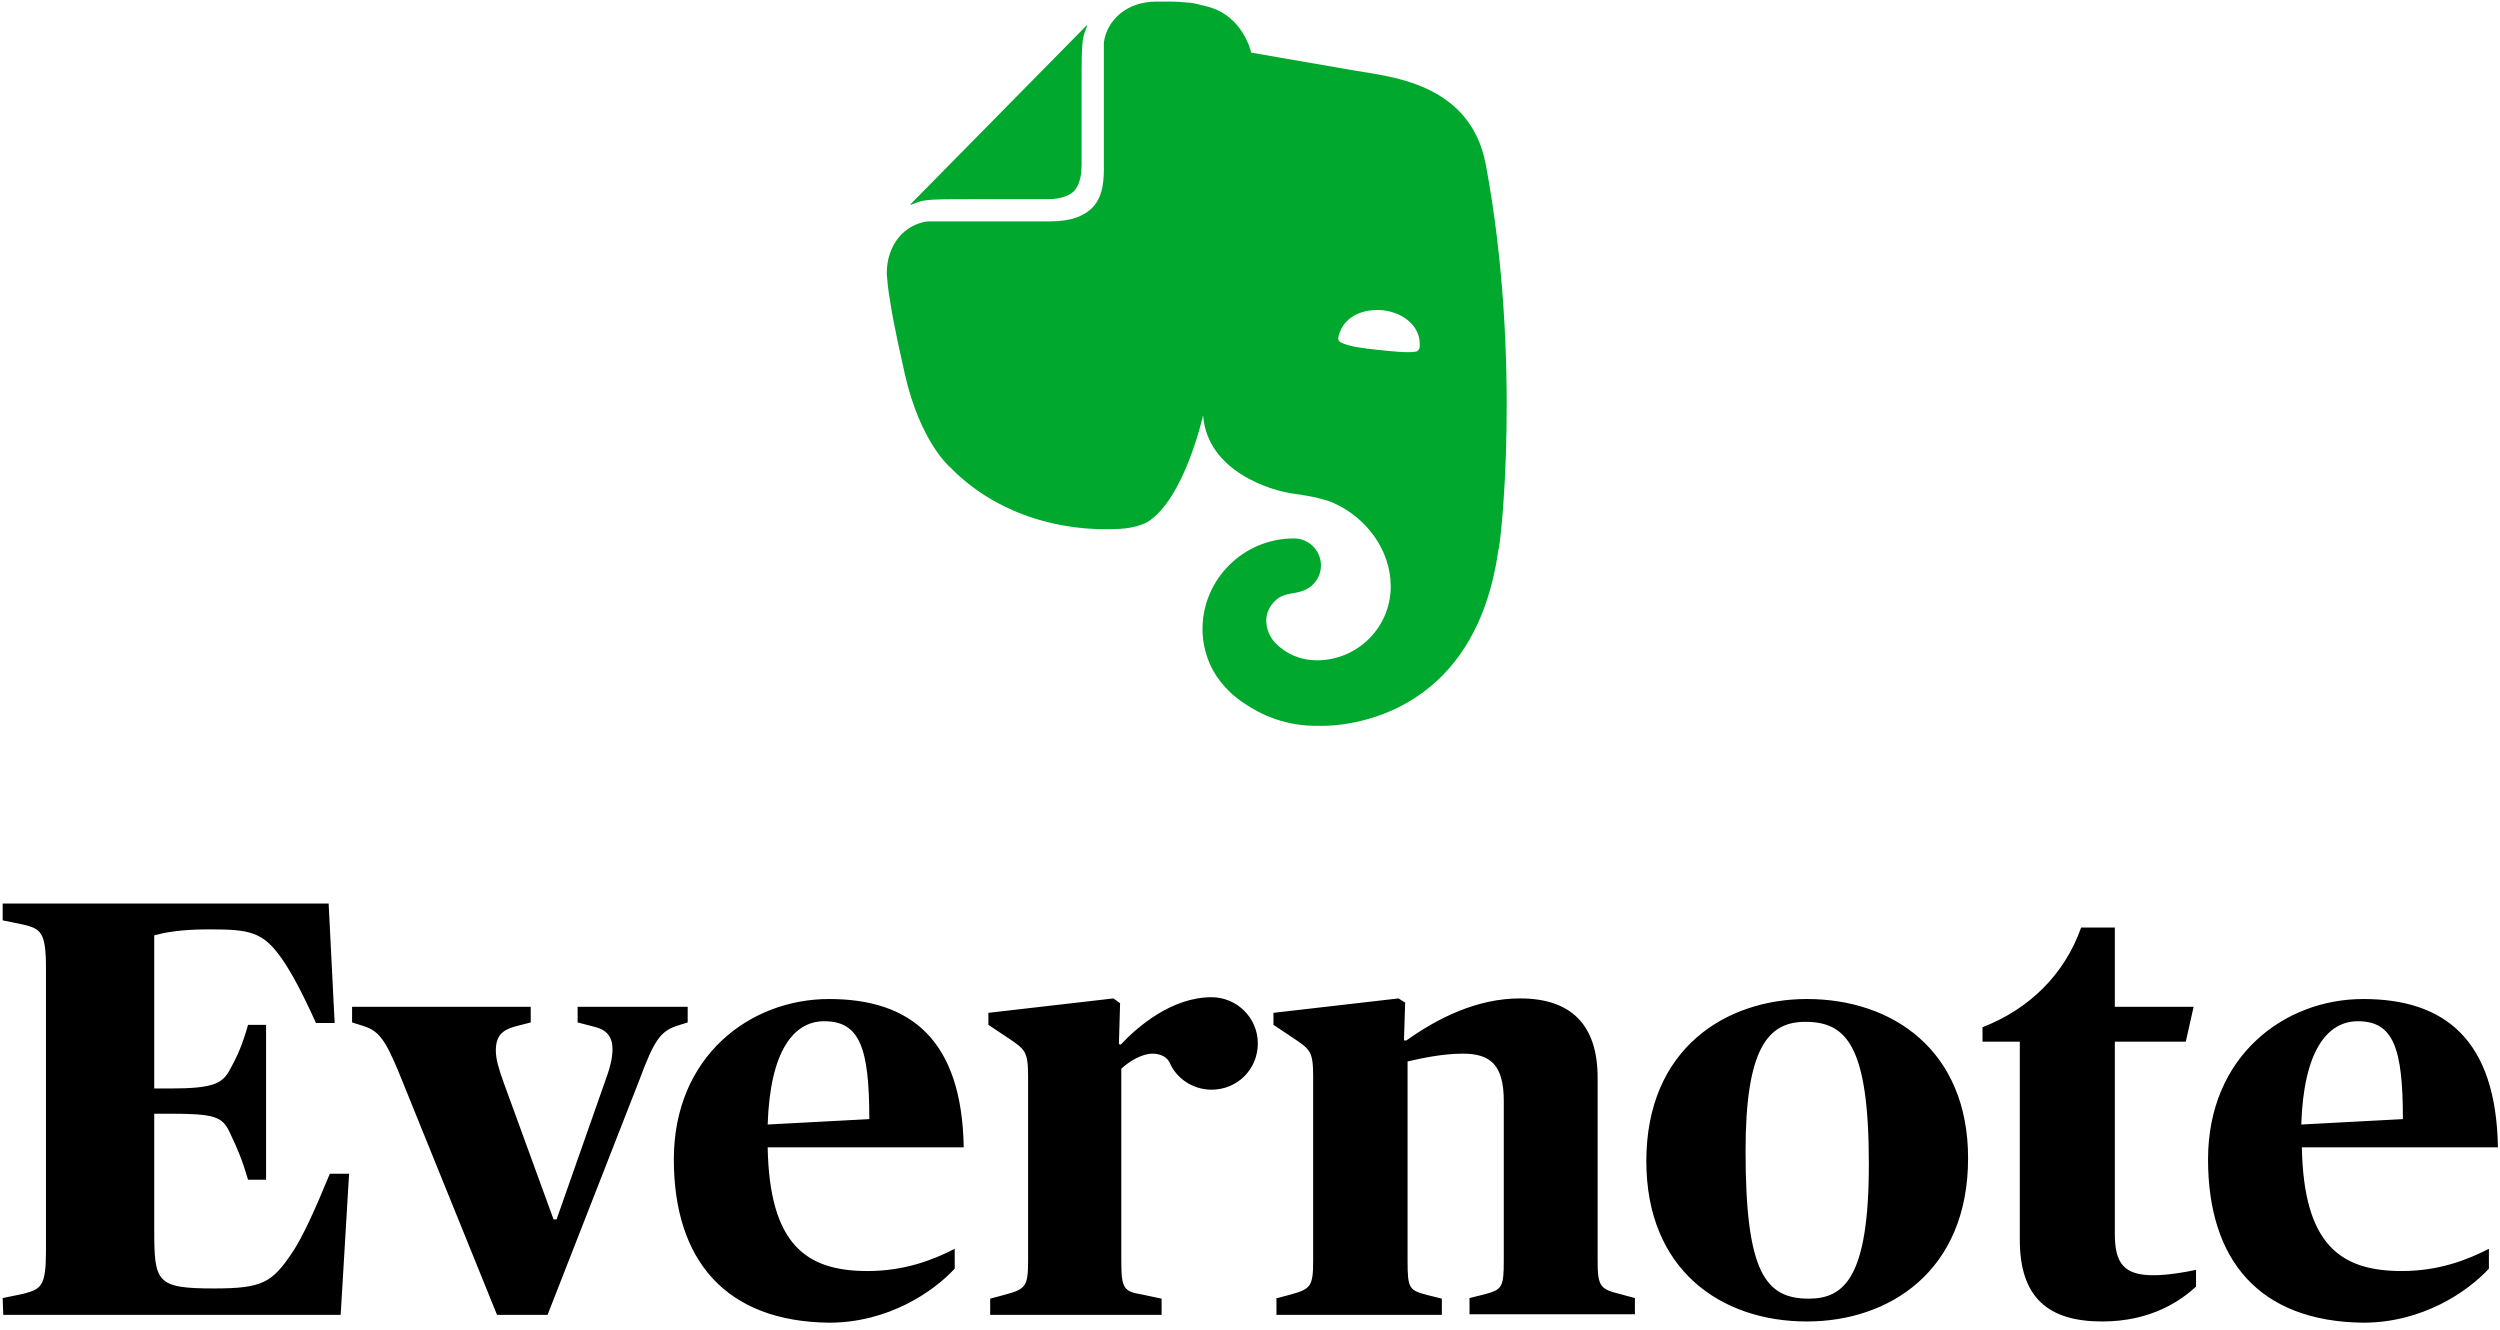 <svg width="188" height="100" viewBox="0 0 188 100" fill="none" xmlns="http://www.w3.org/2000/svg">
    <title>Evernote</title>
    <path d="M0 29.668L1.538 29.352C2.894 28.991 3.256 28.81 3.256 26.101V4.832C3.256 2.122 2.849 1.897 1.538 1.581L0 1.264V0H24.513L24.965 8.986H23.563C22.432 6.503 21.709 5.193 21.03 4.2C19.583 2.122 18.633 1.942 15.513 1.942C13.206 1.942 12.075 2.213 11.397 2.393V13.908H12.618C15.784 13.908 16.508 13.547 17.05 12.554C17.683 11.425 18.045 10.567 18.452 9.122H19.809V20.772H18.452C18.045 19.372 17.683 18.469 17.05 17.16C16.508 16.031 15.92 15.805 12.618 15.805H11.397V24.475C11.397 28.494 11.533 28.946 15.92 28.946C19.538 28.946 20.261 28.494 21.754 26.282C22.568 25.062 23.427 23.166 24.603 20.321H26.05L25.417 30.933H0.045L0 29.668ZM29.804 12.734C28.764 10.206 28.266 9.573 27.136 9.212L26.276 8.941V7.767H39.709V8.941L38.487 9.257C37.538 9.528 37.085 9.98 37.085 11.063C37.085 11.696 37.312 12.463 37.673 13.457L41.427 23.753H41.653L45.271 13.457C45.678 12.373 45.859 11.605 45.859 10.973C45.859 9.98 45.407 9.483 44.457 9.257L43.236 8.941V7.767H51.513V8.941L50.653 9.212C49.477 9.618 48.98 10.296 47.895 13.231L40.975 30.933H37.176L29.804 12.734ZM50.472 19.237C50.472 11.47 56.216 7.18 62.141 7.18C68.291 7.18 72.136 10.251 72.271 18.334H57.528C57.663 25.649 60.422 27.636 65.035 27.636C67.794 27.636 69.92 26.823 71.593 25.965V27.456C70.01 29.172 66.618 31.52 62.141 31.52C54.362 31.429 50.472 26.823 50.472 19.237ZM57.528 16.618L65.171 16.211C65.171 10.838 64.447 8.851 61.779 8.851C59.518 8.851 57.709 11.018 57.528 16.618ZM84.075 10.612C85.342 9.257 87.92 7.045 90.904 7.045C92.804 7.045 94.387 8.58 94.387 10.522C94.387 12.463 92.849 13.999 90.904 13.999C89.502 13.999 88.236 13.141 87.739 11.921C87.467 11.425 86.879 11.289 86.472 11.289C85.658 11.289 84.709 11.876 84.121 12.418V26.869C84.121 28.946 84.302 29.172 85.658 29.397L87.151 29.713V30.933H74.261V29.713L75.437 29.397C76.93 28.991 77.111 28.765 77.111 26.869V13.005C77.111 11.109 76.884 10.973 75.618 10.115L74.126 9.122V8.219L83.533 7.135L84.03 7.496L83.94 10.567L84.075 10.612ZM95.698 29.713L96.874 29.397C98.367 28.991 98.548 28.765 98.548 26.869V13.005C98.548 11.109 98.322 10.973 97.055 10.115L95.563 9.122V8.219L104.97 7.135L105.467 7.451L105.377 10.296H105.558C107.91 8.625 110.849 7.135 114.106 7.135C117.905 7.135 119.94 9.077 119.94 13.096V26.823C119.94 28.765 120.121 28.991 121.568 29.352L122.744 29.668V30.887H110.307V29.668L111.392 29.397C112.749 29.036 112.884 28.901 112.884 26.823V14.857C112.884 12.147 111.889 11.289 109.809 11.289C108.226 11.289 106.643 11.651 105.648 11.876V26.869C105.648 28.991 105.784 29.081 107.141 29.442L108.226 29.713V30.933H95.789V29.713H95.698ZM123.603 19.372C123.603 10.838 129.663 7.18 135.678 7.18C142.146 7.18 147.799 11.063 147.799 19.147C147.799 27.681 141.829 31.429 135.678 31.429C129.211 31.429 123.603 27.546 123.603 19.372ZM140.337 19.598C140.337 10.612 138.618 8.896 135.543 8.896C132.739 8.896 131.065 10.928 131.065 18.605C131.065 27.727 132.558 29.713 135.814 29.713C138.482 29.713 140.337 28.133 140.337 19.598ZM151.688 25.288V10.386H148.884V9.302C152.367 7.948 155.035 5.374 156.301 1.806H158.834V7.767H164.759L164.171 10.386H158.834V24.837C158.834 27.049 159.513 27.952 161.729 27.952C162.814 27.952 164.126 27.727 164.94 27.546V28.81C163.854 29.804 161.638 31.429 157.884 31.429C153.859 31.429 151.688 29.668 151.688 25.288ZM165.844 19.237C165.844 11.47 171.588 7.18 177.513 7.18C183.663 7.18 187.508 10.251 187.643 18.334H172.899C173.035 25.649 175.794 27.636 180.407 27.636C183.166 27.636 185.291 26.823 186.965 25.965V27.456C185.382 29.172 181.99 31.52 177.513 31.52C169.688 31.429 165.844 26.823 165.844 19.237ZM172.854 16.618L180.497 16.211C180.497 10.838 179.774 8.851 177.106 8.851C174.844 8.851 173.035 11.018 172.854 16.618Z" transform="translate(0.201 67.946)" fill="black"></path>
    <path d="M14.653 12.238C14.653 12.78 14.608 13.683 14.065 14.27C13.477 14.812 12.573 14.857 12.03 14.857H6.241C4.568 14.857 3.573 14.857 2.894 14.947C2.533 14.992 2.08 15.173 1.854 15.263C1.764 15.308 1.764 15.263 1.809 15.218L15.015 1.806C15.06 1.761 15.105 1.761 15.06 1.851C14.97 2.077 14.789 2.529 14.744 2.89C14.653 3.567 14.653 4.561 14.653 6.232V12.238ZM26.91 52.789C25.372 51.795 24.558 50.486 24.241 49.673C23.925 48.905 23.744 48.047 23.744 47.189C23.744 43.441 26.819 40.37 30.618 40.37C31.749 40.37 32.653 41.274 32.653 42.403C32.653 43.17 32.246 43.803 31.613 44.164C31.387 44.299 31.07 44.389 30.844 44.435C30.618 44.48 29.759 44.57 29.352 44.931C28.899 45.293 28.538 45.88 28.538 46.512C28.538 47.189 28.809 47.822 29.261 48.273C30.075 49.086 31.161 49.537 32.337 49.537C35.412 49.537 37.9 47.054 37.9 43.983C37.9 41.228 36.045 38.79 33.603 37.706C33.241 37.526 32.653 37.39 32.111 37.255C31.432 37.119 30.799 37.029 30.754 37.029C28.854 36.803 24.105 35.313 23.789 31.113C23.789 31.113 22.387 37.435 19.583 39.151C19.312 39.287 18.95 39.422 18.543 39.513C18.136 39.603 17.683 39.648 17.548 39.648C12.98 39.919 8.141 38.474 4.794 35.042C4.794 35.042 2.533 33.191 1.357 27.997C1.085 26.733 0.543 24.475 0.226 22.353C0.09 21.585 0.045 20.998 0 20.456C0 18.244 1.357 16.753 3.075 16.527C3.121 16.527 3.256 16.527 3.347 16.527C4.387 16.527 12.302 16.527 12.302 16.527C13.884 16.527 14.789 16.121 15.377 15.579C16.146 14.857 16.327 13.818 16.327 12.599C16.327 12.599 16.327 4.38 16.327 3.342C16.327 3.296 16.327 3.116 16.327 3.071C16.553 1.4 18.045 0 20.261 0C20.261 0 20.94 0 21.347 0C21.799 0 22.342 0.045 22.839 0.09C23.201 0.135 23.518 0.226 24.06 0.361C26.819 1.039 27.407 3.838 27.407 3.838C27.407 3.838 32.608 4.742 35.231 5.193C37.719 5.645 43.869 6.051 45.045 12.238C47.804 26.959 46.131 41.228 45.995 41.228C44.05 55.137 32.472 54.46 32.472 54.46C30.03 54.505 28.176 53.647 26.91 52.789ZM37.312 23.211C35.819 23.075 34.553 23.662 34.1 24.791C34.01 25.017 33.92 25.288 33.965 25.424C34.01 25.559 34.1 25.604 34.191 25.649C34.734 25.92 35.638 26.056 36.95 26.191C38.261 26.327 39.166 26.417 39.754 26.327C39.844 26.327 39.935 26.282 40.025 26.146C40.116 26.011 40.07 25.74 40.07 25.514C39.935 24.295 38.804 23.391 37.312 23.211Z" transform="translate(66.683 0.12)" fill="#00A82D"></path>
</svg>